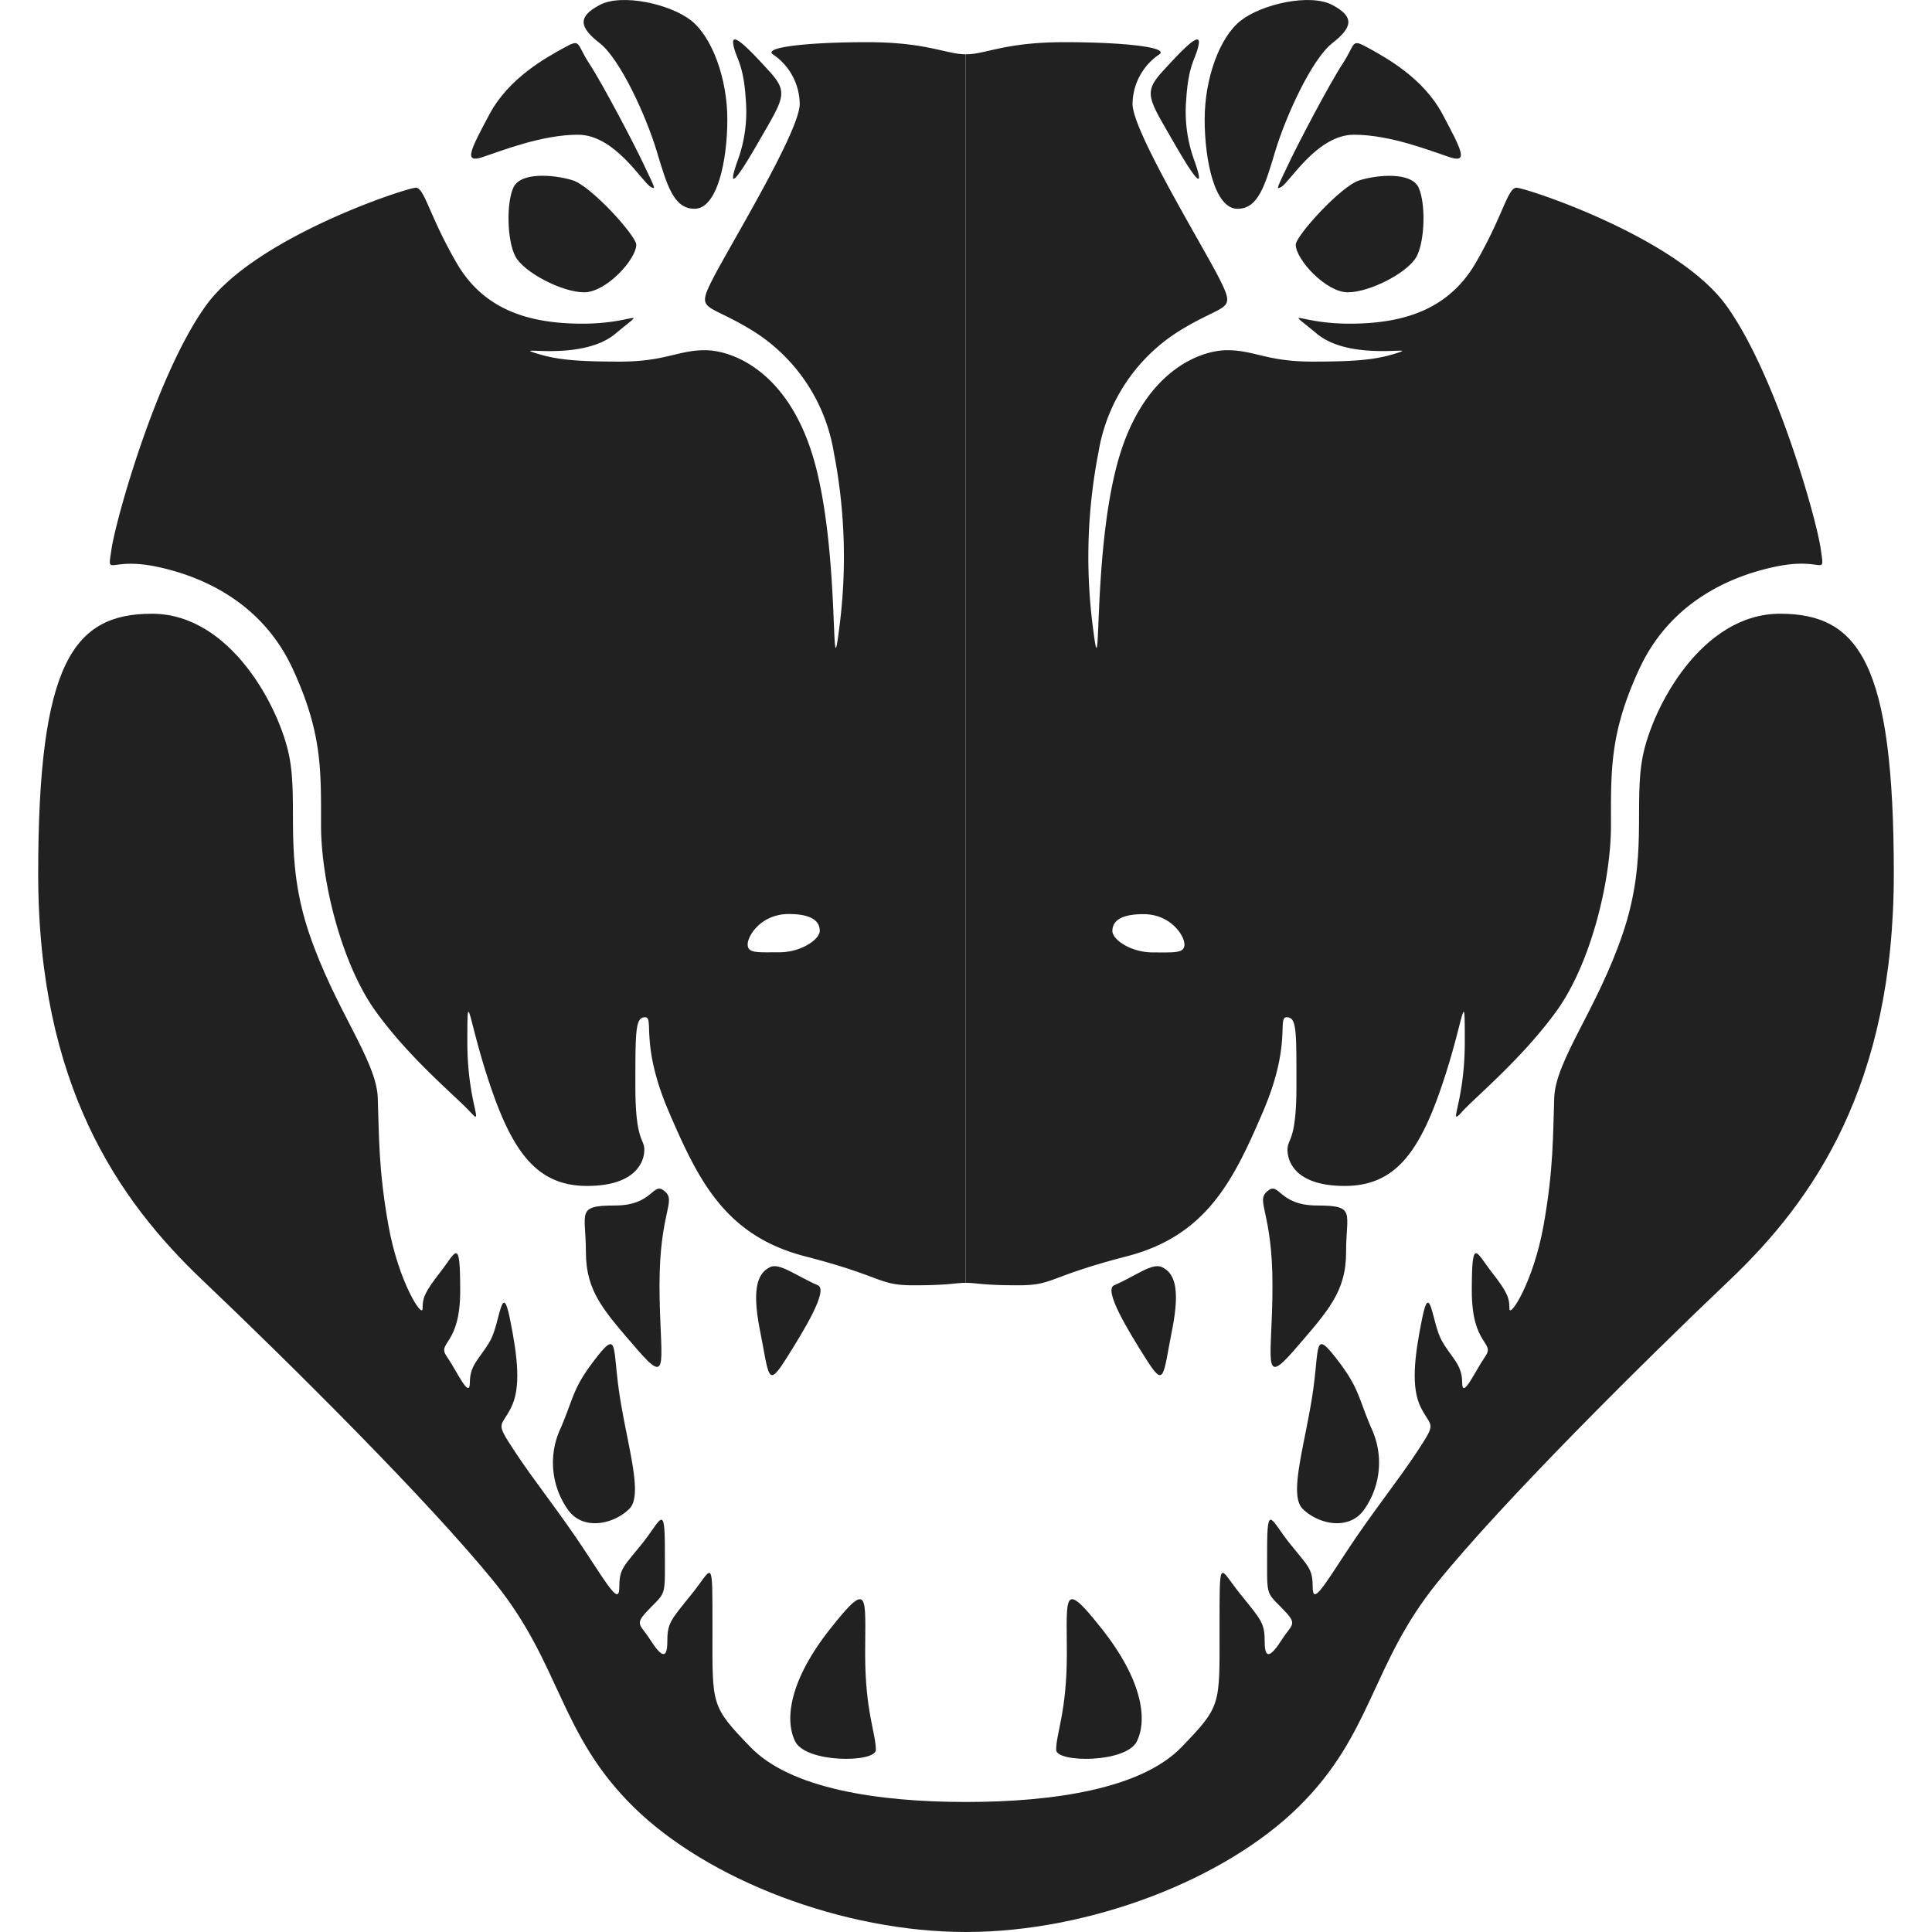 <!-- Copyright (c) 2022 - 2023 Jan Stehno -->
<svg xmlns="http://www.w3.org/2000/svg" viewBox="0 0 300 300"><title>saltwatercrocodile</title><g id="saltwatercrocodile"><g id="right"><path d="M282.72,85.23c-.64-4.61-7-27.21-14.68-37.81s-31.17-18.27-32.56-18.27-2.09,4.4-6.37,11.73-11.41,9.38-19.55,9.38-10.29-2.79-5.09,1.55,15.91,1.87,12.64,2.95-6.27,1.39-13.34,1.39-8.94-1.77-13.21-1.77-13.25,3.32-17.1,17.73-2.36,36.26-3.7,25.71a84.75,84.75,0,0,1,.81-27.59,27.46,27.46,0,0,1,13-19.12c6.86-4.12,8.36-2.67,5.84-7.71s-13.55-23-13.55-27.26a9.4,9.4,0,0,1,4.18-7.71c1.44-1.07-5.36-1.88-14.73-1.88S153.11,8.43,150,8.43V199.2c1.71,0,2.46.38,8.09.38s4.44-1.29,16.87-4.5,16.6-11.84,21.15-22.44,2.15-14.68,3.7-14.68,1.5,2.09,1.5,10.71-1.39,8.09-1.39,9.86,1.17,5.62,8.89,5.62,11.51-5.09,15.05-15.48,3.59-16.22,3.59-6.8-2.74,13.29-.43,10.77c2.14-2.35,9.32-8.25,14.67-15.64s8.46-20.25,8.46-28.82-.21-14.35,4.4-24.31S268,89.62,275.65,88,283.36,89.84,282.72,85.23ZM179,147.89c-3.43,0-6.27-2-6.27-3.32,0-1.07.59-2.62,4.82-2.62s6.37,3.32,6.37,4.71S182.4,147.89,179,147.89Z" transform="translate(0 0)" fill="#212121"/><path d="M201.2,38c0,2.25,4.66,7.39,8.09,7.39s9.43-3.1,10.71-5.62,1.39-8.25.27-10.66-6.24-2-9.15-1.12S201.2,36.65,201.2,38Z" transform="translate(0 0)" fill="#212121"/><path d="M199,29c1.32-.81,5.57-8.08,11.24-8.08s11.89,2.51,14.84,3.48,1.93-1-1.07-6.64S215.29,9,212.5,7.46s-1.93-.75-4,2.41S201.58,22.25,200,25.62,198,29.59,199,29Z" transform="translate(0 0)" fill="#212121"/><path d="M192.15,32.42c3.27,0,4.29-3.69,5.89-9S203.67,9.2,206.88,6.7s3.43-4.11,0-5.93S196,.61,192.69,3.18s-5.63,9-5.63,15.37S188.62,32.42,192.15,32.42Z" transform="translate(0 0)" fill="#212121"/><path d="M185.51,25.08c1.44,4.09.64,3.81-3.27-3s-4.76-7.65-1.71-11,6-6.43,5.6-4.18-1.58,2.85-1.93,8.52A22.09,22.09,0,0,0,185.51,25.08Z" transform="translate(0 0)" fill="#212121"/><path d="M150,279.81c13.76,0,27.26-2.09,33.47-8.52s5.9-6.48,5.9-18.26-.11-9.64,3.21-5.52,3.8,4.5,3.8,7.45,1.07,2.14,2.68-.38,2.57-2.25,0-4.87-2.3-1.82-2.3-9.16.64-4.45,3.53-.86,3.54,3.91,3.54,6.7,1.44.37,5.3-5.52,8-11,11-15.58,2.14-3.54.54-6.65-1.07-7.87.16-13.92,1.55.7,3,3.37,3.21,3.7,3.21,6.54,2-1.72,3.59-4-2.09-1.61-2.09-10.18.65-6.05,3.11-2.89,2.73,4,2.73,5.63,3.73-4.11,5.3-12.89,1.45-14,1.66-19.84S248,156.74,252,144.92s1.6-20.06,3.1-27.55S264.19,95.3,276.4,95.3s17.67,7.6,17.67,40.38-12.42,50.67-25.49,63.09-35.14,34.28-45.42,47-10,23.46-21.53,34.81S169.07,300,150,300Z" transform="translate(0 0)" fill="#212121"/><path d="M164,271.72c0,2,10.87,2.09,12.54-1.34s.8-9.53-5.41-17.4-5.47-5.2-5.47,3.8S164,269.1,164,271.72Z" transform="translate(0 0)" fill="#212121"/><path d="M202.27,234.28c2.45,2.45,7.34,3.49,9.64,0a12.6,12.6,0,0,0,1-12.58c-2.09-4.93-1.87-6.22-5.46-10.82s-2.47-1.55-3.75,6.32S200.16,232.17,202.27,234.28Z" transform="translate(0 0)" fill="#212121"/><path d="M173,199.58c-1.68.72,2.14,7,5,11.51s2.57,2.63,4-4.55.05-8.94-1.5-9.75S176.46,198.08,173,199.58Z" transform="translate(0 0)" fill="#212121"/><path d="M196.76,185c1.93-1.71,1.66,2.19,7.76,2.19s4.5,1.07,4.5,7.23-2.78,9.11-8,15.16-3.43,1.45-3.43-10S194.94,186.56,196.76,185Z" transform="translate(0 0)" fill="#212121"/></g><g id="left"><path d="M24.35,88c7.61,1.6,16.5,5.89,21.1,15.85s4.4,15.75,4.4,24.31S53,149.61,58.31,157,70.84,170.29,73,172.64c2.31,2.52-.43-1.34-.43-10.77s.06-3.59,3.59,6.8,7.34,15.48,15,15.48,8.89-3.85,8.89-5.62-1.39-1.23-1.39-9.86,0-10.71,1.5-10.71-.86,4.07,3.7,14.68,8.73,19.23,21.15,22.44,11.25,4.5,16.87,4.5,6.38-.38,8.09-.38V8.43c-3.11,0-5.94-1.88-15.32-1.88S118.51,7.36,120,8.43a9.4,9.4,0,0,1,4.18,7.71c0,4.28-11,22.23-13.55,27.26s-1,3.59,5.84,7.71a27.46,27.46,0,0,1,13,19.12,84.75,84.75,0,0,1,.81,27.59c-1.34,10.55.16-11.3-3.7-25.71s-12.84-17.73-17.1-17.73-6.14,1.77-13.21,1.77-10.07-.32-13.34-1.39,7.45,1.39,12.64-2.95,3-1.55-5.09-1.55-15.26-2-19.55-9.38-5-11.73-6.37-11.73S39.67,36.81,32,47.42s-14,33.2-14.68,37.81S16.75,86.41,24.35,88Zm91.75,58.64c0-1.39,2.14-4.71,6.37-4.71s4.82,1.55,4.82,2.62c0,1.29-2.84,3.32-6.27,3.32S116.1,148.05,116.1,146.66Z" transform="translate(0 0)" fill="#212121"/><path d="M98.8,38c0,2.25-4.66,7.39-8.09,7.39S81.28,42.28,80,39.76s-1.39-8.25-.27-10.66,6.24-2,9.15-1.12S98.8,36.65,98.8,38Z" transform="translate(0 0)" fill="#212121"/><path d="M101,29c-1.32-.81-5.57-8.08-11.24-8.08s-11.89,2.51-14.84,3.48S73,23.37,76,17.75,84.71,9,87.5,7.46s1.93-.75,4,2.41S98.42,22.25,100,25.62,102,29.59,101,29Z" transform="translate(0 0)" fill="#212121"/><path d="M107.85,32.42c-3.27,0-4.29-3.69-5.89-9S96.33,9.2,93.12,6.7s-3.43-4.11,0-5.93,10.93-.16,14.19,2.41,5.63,9,5.63,15.37S111.38,32.42,107.85,32.42Z" transform="translate(0 0)" fill="#212121"/><path d="M114.49,25.08c-1.44,4.09-.64,3.81,3.27-3s4.76-7.65,1.71-11-6-6.43-5.6-4.18,1.58,2.85,1.93,8.52A22.09,22.09,0,0,1,114.49,25.08Z" transform="translate(0 0)" fill="#212121"/><path d="M150,279.81c-13.76,0-27.26-2.09-33.47-8.52s-5.9-6.48-5.9-18.26.11-9.64-3.21-5.52-3.8,4.5-3.8,7.45-1.07,2.14-2.68-.38-2.57-2.25,0-4.87,2.3-1.82,2.3-9.16-.64-4.45-3.53-.86-3.54,3.91-3.54,6.7-1.44.37-5.3-5.52-8-11-11-15.58-2.14-3.54-.54-6.65,1.07-7.87-.16-13.92-1.55.7-3,3.37-3.21,3.7-3.21,6.54-2-1.72-3.59-4,2.09-1.61,2.09-10.18-.65-6.05-3.11-2.89-2.73,4-2.73,5.63-3.73-4.11-5.3-12.89-1.45-14-1.66-19.84S52,156.74,48,144.92s-1.6-20.06-3.1-27.55S35.81,95.3,23.6,95.3,5.93,102.9,5.93,135.68s12.42,50.67,25.49,63.09,35.14,34.28,45.42,47,10,23.46,21.53,34.81S130.93,300,150,300Z" transform="translate(0 0)" fill="#212121"/><path d="M136,271.72c0,2-10.87,2.09-12.54-1.34s-.8-9.53,5.41-17.4,5.47-5.2,5.47,3.8S136,269.1,136,271.72Z" transform="translate(0 0)" fill="#212121"/><path d="M97.73,234.28c-2.45,2.45-7.34,3.49-9.64,0a12.6,12.6,0,0,1-1-12.58c2.09-4.93,1.87-6.22,5.46-10.82s2.47-1.55,3.75,6.32S99.84,232.17,97.73,234.28Z" transform="translate(0 0)" fill="#212121"/><path d="M127,199.58c1.68.72-2.14,7-5,11.51s-2.57,2.63-4-4.55,0-8.94,1.5-9.75S123.54,198.08,127,199.58Z" transform="translate(0 0)" fill="#212121"/><path d="M103.24,185c-1.93-1.71-1.66,2.19-7.76,2.19s-4.5,1.07-4.5,7.23,2.78,9.11,8,15.16,3.43,1.45,3.43-10S105.06,186.56,103.24,185Z" transform="translate(0 0)" fill="#212121"/></g></g><g id="frame"><rect width="300" height="300" fill="none"/></g></svg>